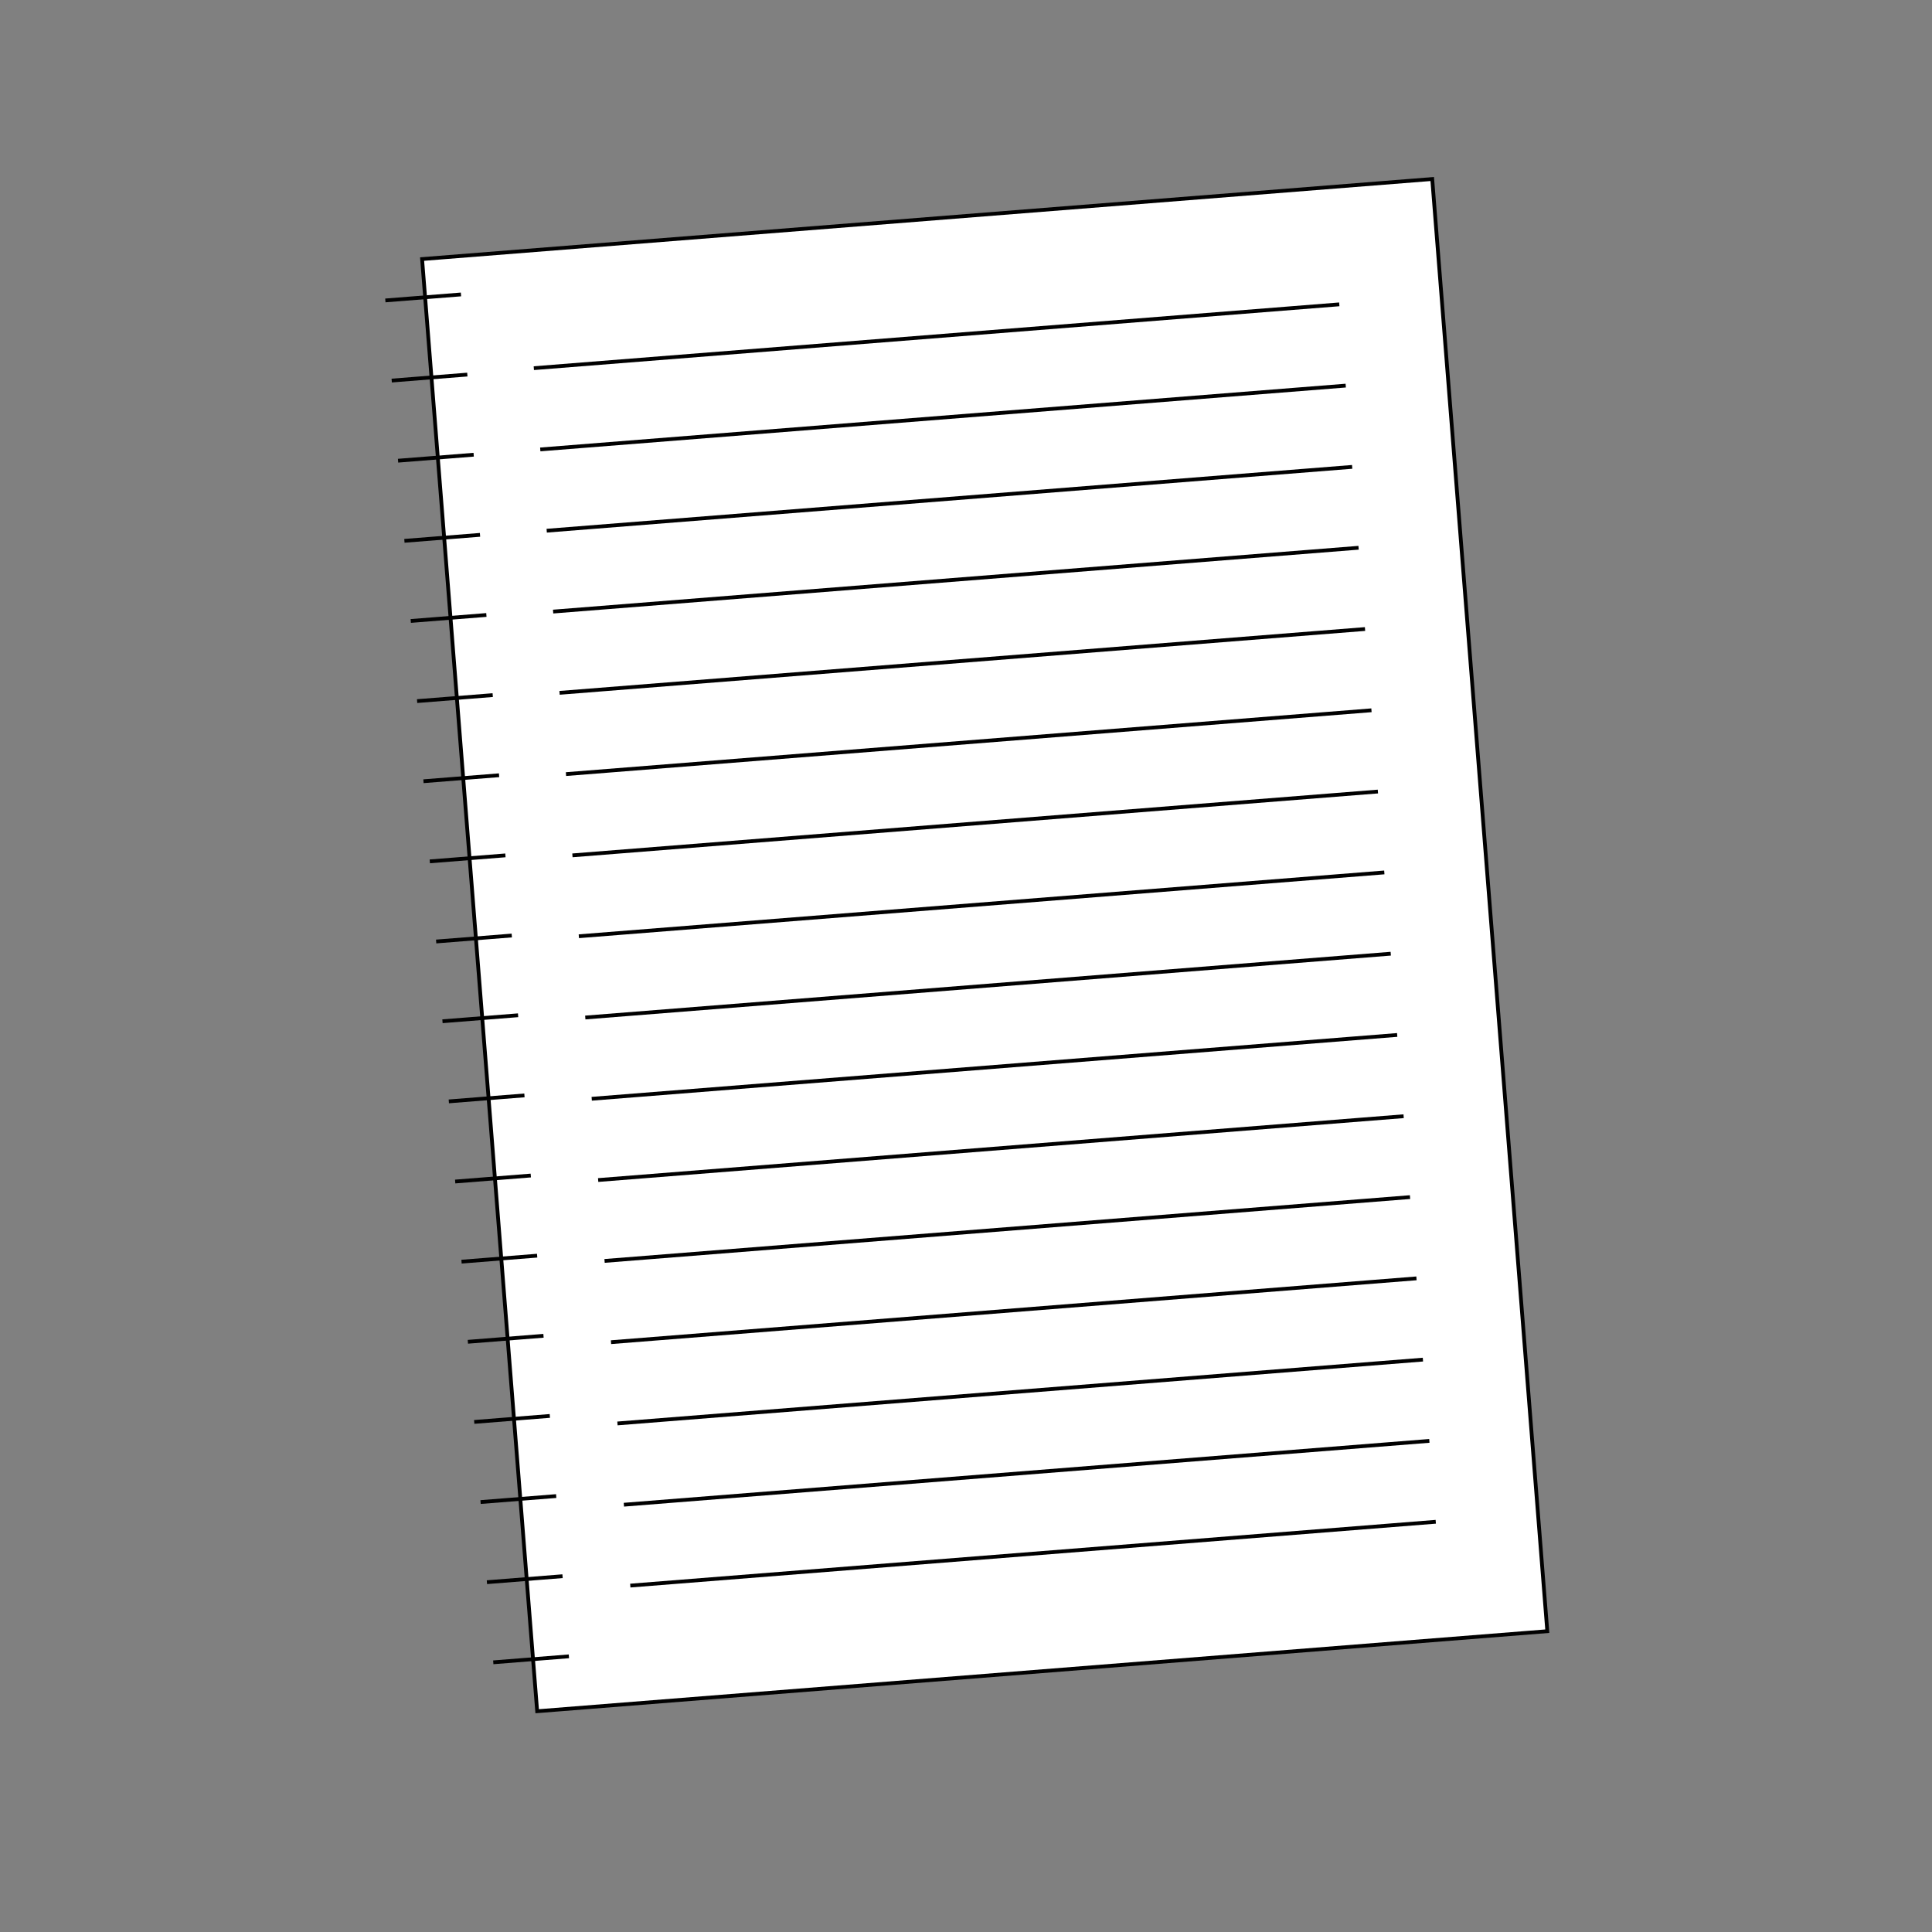 <?xml version="1.0" encoding="utf-8"?>
<!-- Generator: Adobe Illustrator 22.1.0, SVG Export Plug-In . SVG Version: 6.00 Build 0)  -->
<svg version="1.1" id="Layer_1" xmlns="http://www.w3.org/2000/svg" xmlns:xlink="http://www.w3.org/1999/xlink" x="0px" y="0px"
	 viewBox="0 0 512 512" style="enable-background:new 0 0 512 512;" xml:space="preserve">
<rect x="0" y="0" width="512" height="512" fill="#808080" stroke="none"/>
<g id="layer1" transform="translate(0,-552.362)">
	<g id="g4830" transform="matrix(0.997,-0.079,0.079,0.997,-63.597,33.324)">
		
			<rect id="rect4135" x="128.5" y="599.6" transform="matrix(-1 2.677755e-06 -2.677755e-06 -1 525.472 1585.238)" style="fill:#FFFFFF;stroke:#000000;stroke-miterlimit:10;" width="268.5" height="386"/>
		<g id="g4752">
			<path id="path4137" style="fill:#FFFFFF;stroke:#000000;stroke-miterlimit:10;" d="M117.9,609.8H138"/>
			<path id="path4137-7" style="fill:#FFFFFF;stroke:#000000;stroke-miterlimit:10;" d="M117.9,631.1H138"/>
			<path id="path4137-7-7" style="fill:#FFFFFF;stroke:#000000;stroke-miterlimit:10;" d="M117.9,652.4H138"/>
			<path id="path4137-7-1" style="fill:#FFFFFF;stroke:#000000;stroke-miterlimit:10;" d="M117.9,673.7H138"/>
			<path id="path4137-7-9" style="fill:#FFFFFF;stroke:#000000;stroke-miterlimit:10;" d="M117.9,695H138"/>
			<path id="path4137-7-76" style="fill:#FFFFFF;stroke:#000000;stroke-miterlimit:10;" d="M117.9,716.3H138"/>
			<path id="path4137-7-6" style="fill:#FFFFFF;stroke:#000000;stroke-miterlimit:10;" d="M117.9,737.6H138"/>
			<path id="path4137-7-3" style="fill:#FFFFFF;stroke:#000000;stroke-miterlimit:10;" d="M117.9,758.9H138"/>
			<path id="path4137-7-4" style="fill:#FFFFFF;stroke:#000000;stroke-miterlimit:10;" d="M117.9,780.2H138"/>
			<path id="path4137-7-12" style="fill:#FFFFFF;stroke:#000000;stroke-miterlimit:10;" d="M117.9,801.4H138"/>
			<path id="path4137-7-90" style="fill:#FFFFFF;stroke:#000000;stroke-miterlimit:10;" d="M117.9,822.7H138"/>
			<path id="path4137-7-5" style="fill:#FFFFFF;stroke:#000000;stroke-miterlimit:10;" d="M117.9,844H138"/>
			<path id="path4137-7-96" style="fill:#FFFFFF;stroke:#000000;stroke-miterlimit:10;" d="M117.9,865.3H138"/>
			<path id="path4137-7-8" style="fill:#FFFFFF;stroke:#000000;stroke-miterlimit:10;" d="M117.9,886.6H138"/>
			<path id="path4137-7-15" style="fill:#FFFFFF;stroke:#000000;stroke-miterlimit:10;" d="M117.9,907.9H138"/>
			<path id="path4137-7-48" style="fill:#FFFFFF;stroke:#000000;stroke-miterlimit:10;" d="M117.9,929.2H138"/>
			<path id="path4137-7-30" style="fill:#FFFFFF;stroke:#000000;stroke-miterlimit:10;" d="M117.9,950.5H138"/>
			<path id="path4137-7-44" style="fill:#FFFFFF;stroke:#000000;stroke-miterlimit:10;" d="M117.9,971.8H138"/>
		</g>
		<g id="g4529">
			<path id="path4314-6" style="fill:#FFFFFF;stroke:#000000;stroke-miterlimit:10;" d="M155.7,630.8l214.1,0"/>
			<path id="path4314-1" style="fill:#FFFFFF;stroke:#000000;stroke-miterlimit:10;" d="M155.7,652.4l214.1,0"/>
			<path id="path4314-5" style="fill:#FFFFFF;stroke:#000000;stroke-miterlimit:10;" d="M155.7,674l214.1,0"/>
			<path id="path4314-62" style="fill:#FFFFFF;stroke:#000000;stroke-miterlimit:10;" d="M155.7,695.5h214.1"/>
			<path id="path4314-7" style="fill:#FFFFFF;stroke:#000000;stroke-miterlimit:10;" d="M155.7,717.1h214.1"/>
			<path id="path4314-57" style="fill:#FFFFFF;stroke:#000000;stroke-miterlimit:10;" d="M155.7,738.7l214.1,0"/>
			<path id="path4314-6-5" style="fill:#FFFFFF;stroke:#000000;stroke-miterlimit:10;" d="M155.7,760.3l214.1,0"/>
			<path id="path4314-1-7" style="fill:#FFFFFF;stroke:#000000;stroke-miterlimit:10;" d="M155.7,781.8l214.1,0"/>
			<path id="path4314-5-3" style="fill:#FFFFFF;stroke:#000000;stroke-miterlimit:10;" d="M155.7,803.4h214.1"/>
			<path id="path4314-62-8" style="fill:#FFFFFF;stroke:#000000;stroke-miterlimit:10;" d="M155.7,825h214.1"/>
			<path id="path4314-7-1" style="fill:#FFFFFF;stroke:#000000;stroke-miterlimit:10;" d="M155.7,846.6h214.1"/>
			<path id="path4314-57-9" style="fill:#FFFFFF;stroke:#000000;stroke-miterlimit:10;" d="M155.7,868.1l214.1,0"/>
			<path id="path4314-6-3" style="fill:#FFFFFF;stroke:#000000;stroke-miterlimit:10;" d="M155.7,889.7l214.1,0"/>
			<path id="path4314-1-8" style="fill:#FFFFFF;stroke:#000000;stroke-miterlimit:10;" d="M155.7,911.3l214.1,0"/>
			<path id="path4314-5-0" style="fill:#FFFFFF;stroke:#000000;stroke-miterlimit:10;" d="M155.7,932.9h214.1"/>
			<path id="path4314-62-88" style="fill:#FFFFFF;stroke:#000000;stroke-miterlimit:10;" d="M155.7,954.4h214.1"/>
		</g>
	</g>
</g>
</svg>
